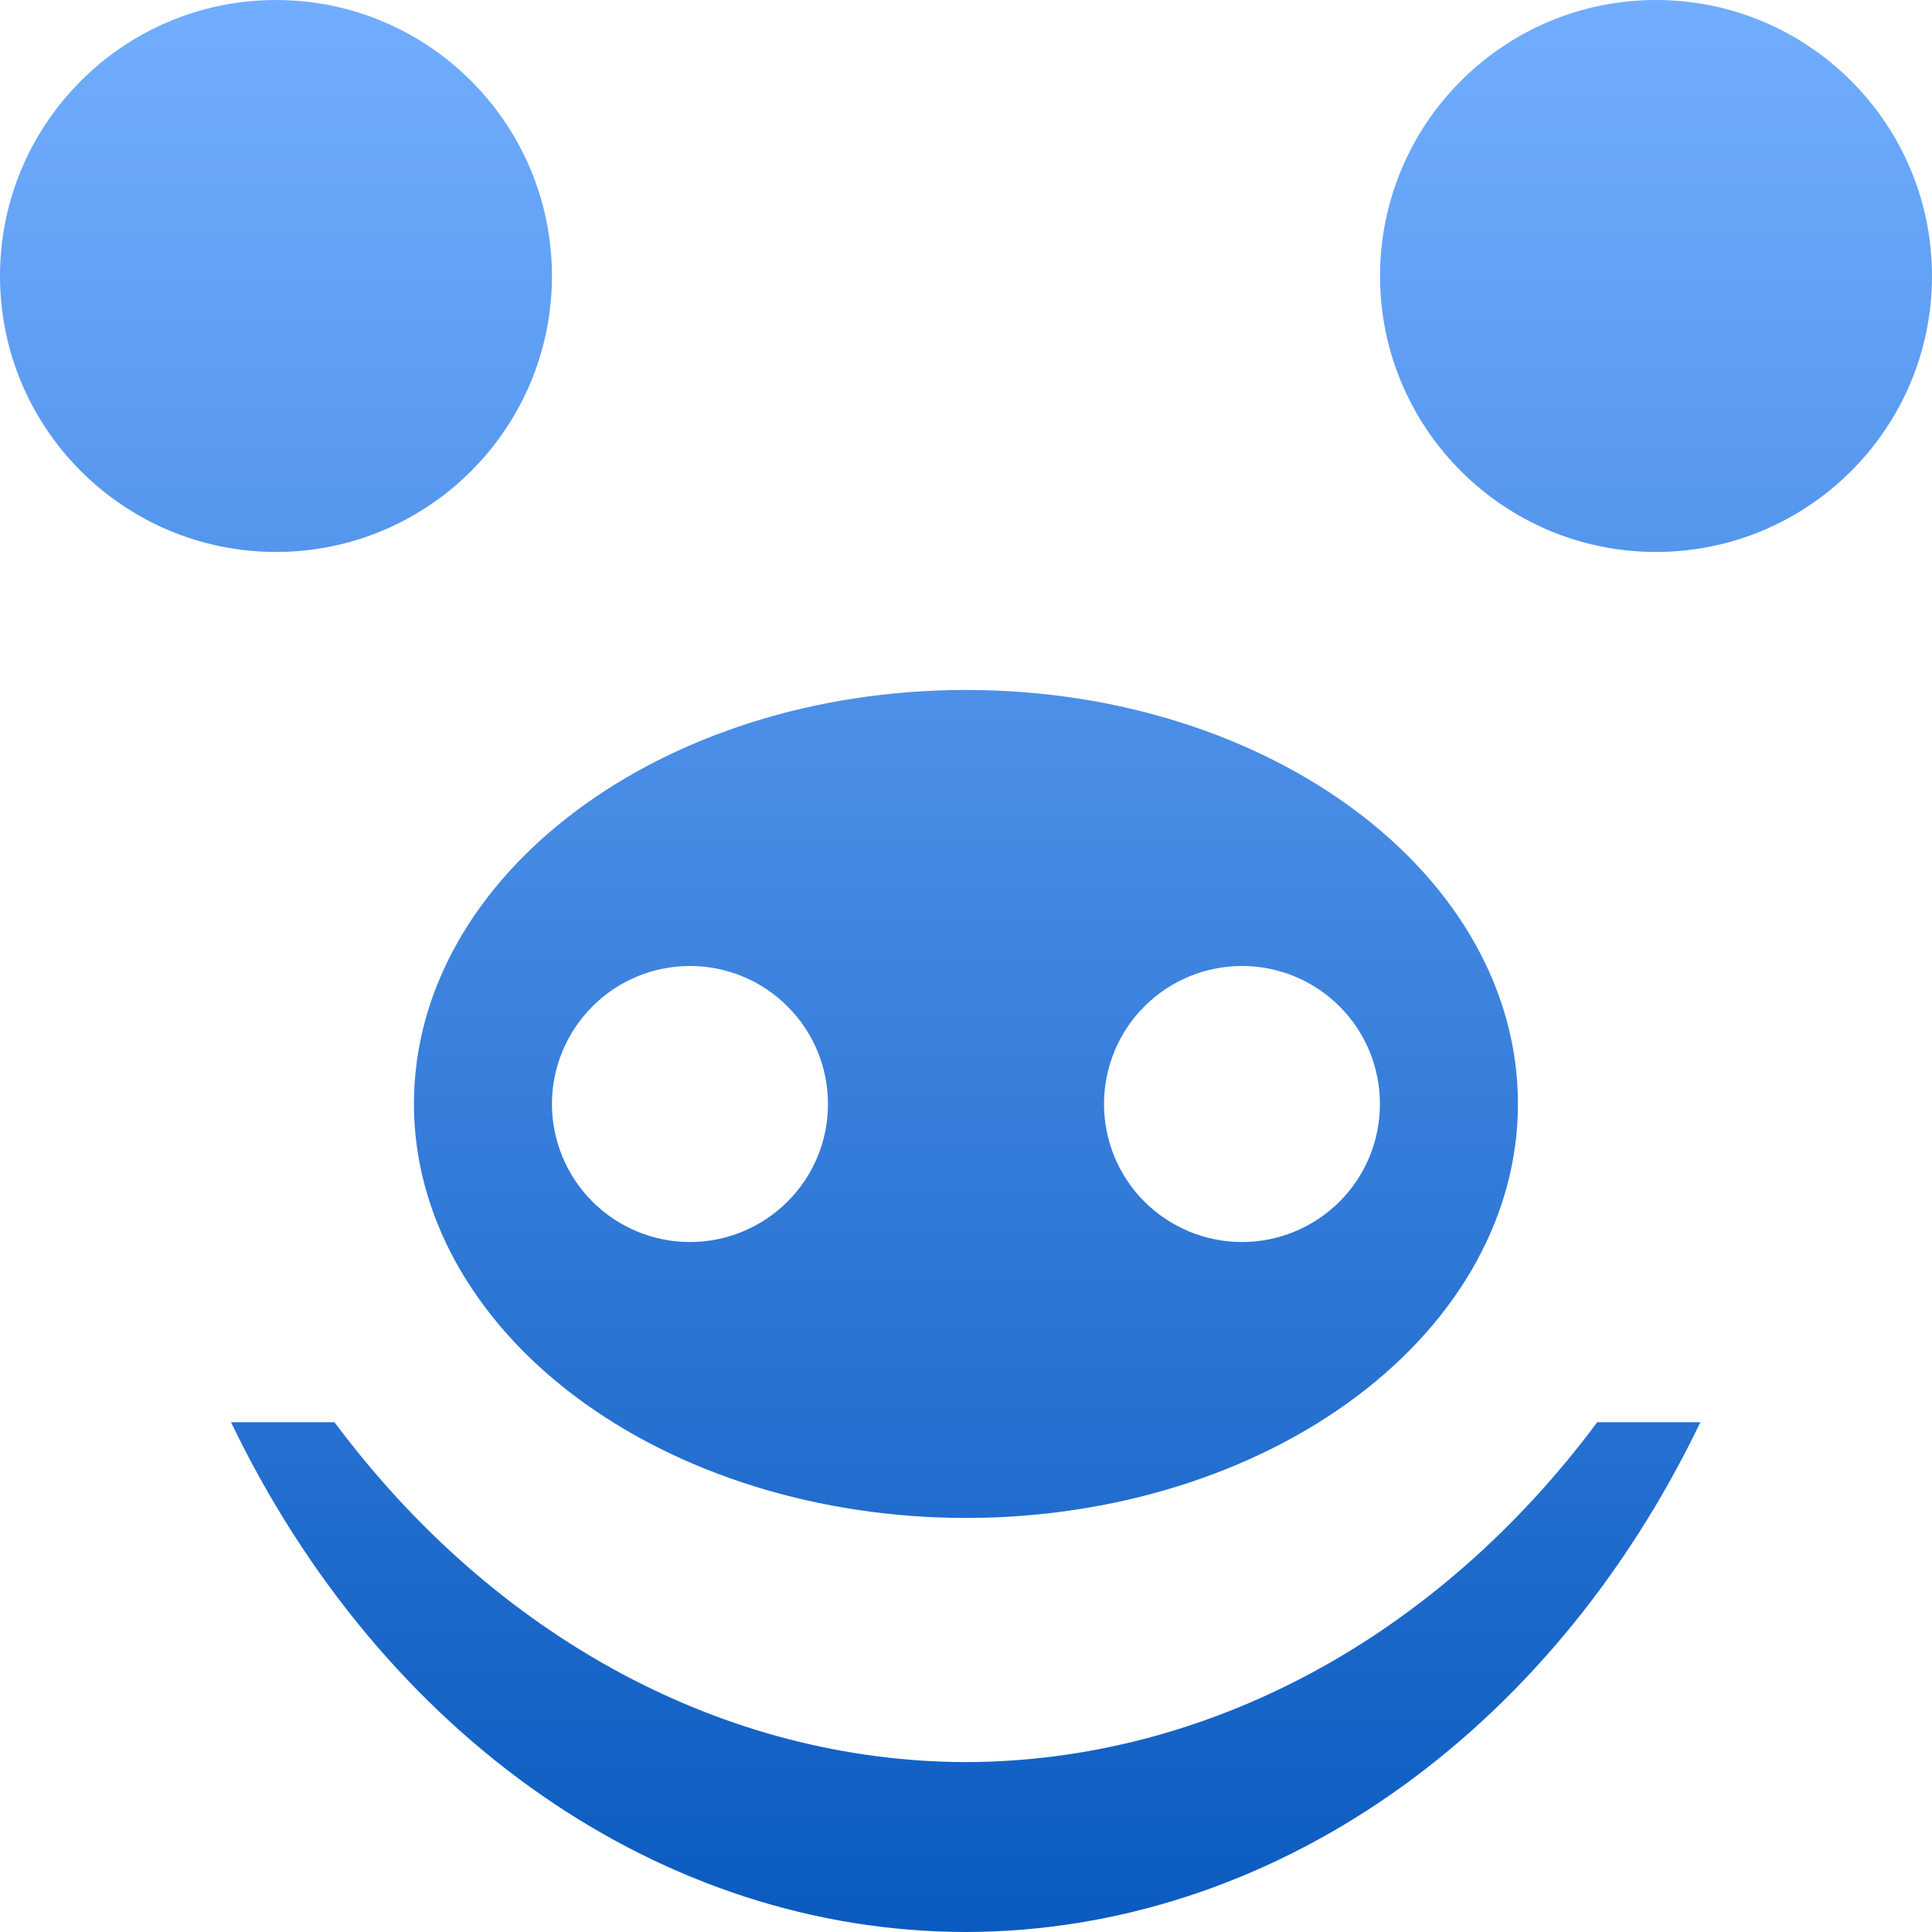 <svg xmlns="http://www.w3.org/2000/svg" width="16" height="16" version="1.1">
 <defs>
   <style id="current-color-scheme" type="text/css">
   .ColorScheme-Text { color: #d3dae3; } .ColorScheme-Highlight { color:#5294e2; }
  </style>
  <linearGradient id="arrongin" x1="0%" x2="0%" y1="0%" y2="100%">
   <stop offset="0%" style="stop-color:#dd9b44; stop-opacity:1"/>
   <stop offset="100%" style="stop-color:#ad6c16; stop-opacity:1"/>
  </linearGradient>
  <linearGradient id="aurora" x1="0%" x2="0%" y1="0%" y2="100%">
   <stop offset="0%" style="stop-color:#09D4DF; stop-opacity:1"/>
   <stop offset="100%" style="stop-color:#9269F4; stop-opacity:1"/>
  </linearGradient>
  <linearGradient id="cyberneon" x1="0%" x2="0%" y1="0%" y2="100%">
    <stop offset="0" style="stop-color:#0abdc6; stop-opacity:1"/>
    <stop offset="1" style="stop-color:#ea00d9; stop-opacity:1"/>
  </linearGradient>
  <linearGradient id="fitdance" x1="0%" x2="0%" y1="0%" y2="100%">
   <stop offset="0%" style="stop-color:#1AD6AB; stop-opacity:1"/>
   <stop offset="100%" style="stop-color:#329DB6; stop-opacity:1"/>
  </linearGradient>
  <linearGradient id="oomox" x1="0%" x2="0%" y1="0%" y2="100%">
   <stop offset="0%" style="stop-color:#72aeff; stop-opacity:1"/>
   <stop offset="100%" style="stop-color:#0a5abf; stop-opacity:1"/>
  </linearGradient>
  <linearGradient id="rainblue" x1="0%" x2="0%" y1="0%" y2="100%">
   <stop offset="0%" style="stop-color:#00F260; stop-opacity:1"/>
   <stop offset="100%" style="stop-color:#0575E6; stop-opacity:1"/>
  </linearGradient>
  <linearGradient id="sunrise" x1="0%" x2="0%" y1="0%" y2="100%">
   <stop offset="0%" style="stop-color: #FF8501; stop-opacity:1"/>
   <stop offset="100%" style="stop-color: #FFCB01; stop-opacity:1"/>
  </linearGradient>
  <linearGradient id="telinkrin" x1="0%" x2="0%" y1="0%" y2="100%">
   <stop offset="0%" style="stop-color: #b2ced6; stop-opacity:1"/>
   <stop offset="100%" style="stop-color: #6da5b7; stop-opacity:1"/>
  </linearGradient>
  <linearGradient id="60spsycho" x1="0%" x2="0%" y1="0%" y2="100%">
   <stop offset="0%" style="stop-color: #df5940; stop-opacity:1"/>
   <stop offset="25%" style="stop-color: #d8d15f; stop-opacity:1"/>
   <stop offset="50%" style="stop-color: #e9882a; stop-opacity:1"/>
   <stop offset="100%" style="stop-color: #279362; stop-opacity:1"/>
  </linearGradient>
  <linearGradient id="90ssummer" x1="0%" x2="0%" y1="0%" y2="100%">
   <stop offset="0%" style="stop-color: #f618c7; stop-opacity:1"/>
   <stop offset="20%" style="stop-color: #94ffab; stop-opacity:1"/>
   <stop offset="50%" style="stop-color: #fbfd54; stop-opacity:1"/>
   <stop offset="100%" style="stop-color: #0f83ae; stop-opacity:1"/>
  </linearGradient>
 </defs>
 <path fill="url(#oomox)" class="ColorScheme-Text" fill-rule="evenodd" d="M 0 2.286 C 0 1.024 1.024 0 2.286 0 C 3.547 0 4.571 1.024 4.571 2.286 C 4.571 3.547 3.547 4.571 2.286 4.571 C 1.024 4.571 0 3.547 0 2.286 L 0 2.286 L 0 2.286 Z M 11.429 2.286 C 11.429 1.024 12.453 0 13.714 0 C 14.976 0 16 1.024 16 2.286 C 16 3.547 14.976 4.571 13.714 4.571 C 12.453 4.571 11.429 3.547 11.429 2.286 L 11.429 2.286 L 11.429 2.286 Z M 1.913 11.778 C 3.169 14.389 5.489 15.998 8 16 C 10.51 15.995 12.828 14.387 14.082 11.778 L 13.228 11.778 C 11.897 13.564 9.997 14.587 8 14.593 C 6.003 14.588 4.102 13.565 2.77 11.778 L 1.913 11.778 L 1.913 11.778 Z M 5.714 8 C 6.017 8 6.308 8.12 6.522 8.335 C 6.737 8.549 6.857 8.84 6.857 9.143 C 6.857 9.446 6.737 9.737 6.522 9.951 C 6.308 10.165 6.017 10.286 5.714 10.286 C 5.411 10.286 5.12 10.165 4.906 9.951 C 4.692 9.737 4.571 9.446 4.571 9.143 C 4.571 8.84 4.692 8.549 4.906 8.335 C 5.12 8.12 5.411 8 5.714 8 L 5.714 8 L 5.714 8 Z M 10.286 8 C 10.589 8 10.879 8.12 11.094 8.335 C 11.308 8.549 11.428 8.84 11.428 9.143 C 11.428 9.446 11.308 9.737 11.094 9.951 C 10.879 10.165 10.589 10.286 10.286 10.286 C 9.982 10.286 9.692 10.165 9.477 9.951 C 9.263 9.737 9.143 9.446 9.143 9.143 C 9.143 8.84 9.263 8.549 9.477 8.335 C 9.692 8.12 9.982 8 10.286 8 L 10.286 8 L 10.286 8 Z M 8 5.714 C 5.475 5.714 3.428 7.249 3.428 9.143 C 3.428 10.052 3.91 10.924 4.767 11.567 C 5.625 12.21 6.787 12.571 8 12.571 C 9.212 12.571 10.375 12.21 11.232 11.567 C 12.09 10.924 12.571 10.052 12.571 9.143 C 12.571 7.249 10.525 5.714 8 5.714 L 8 5.714 L 8 5.714 Z"/>
</svg>

